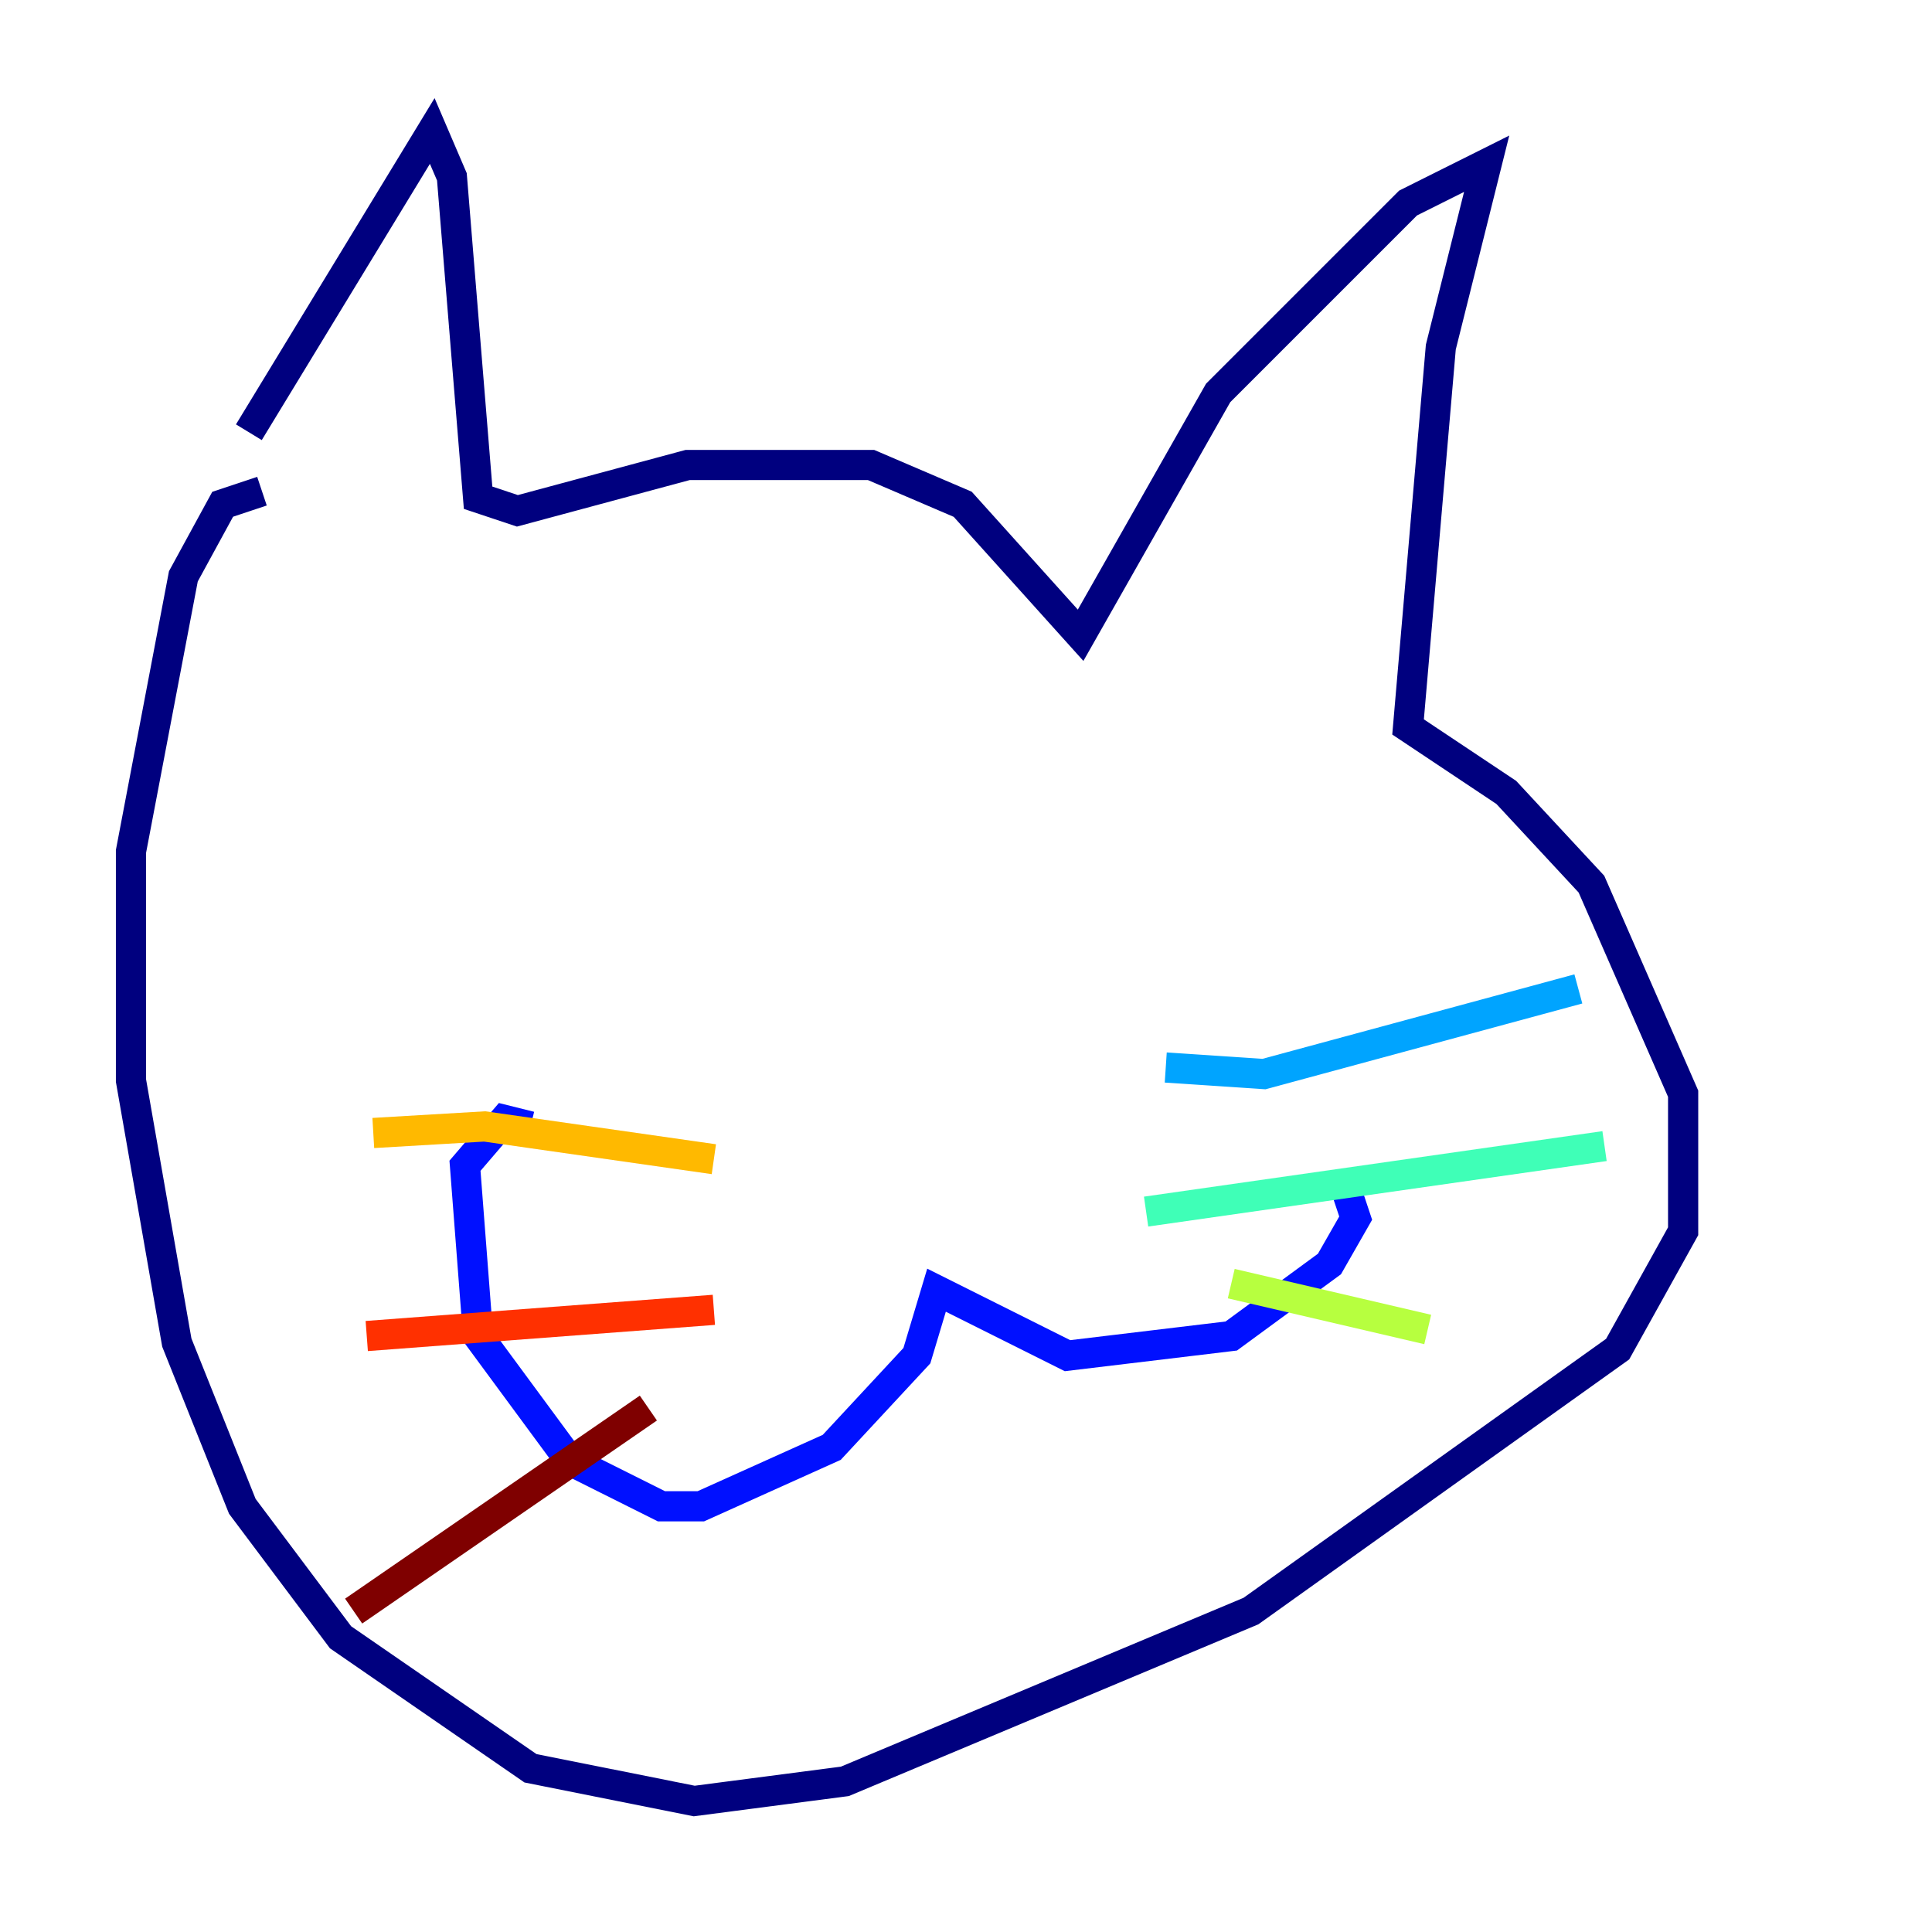 <?xml version="1.0" encoding="utf-8" ?>
<svg baseProfile="tiny" height="128" version="1.2" viewBox="0,0,128,128" width="128" xmlns="http://www.w3.org/2000/svg" xmlns:ev="http://www.w3.org/2001/xml-events" xmlns:xlink="http://www.w3.org/1999/xlink"><defs /><polyline fill="none" points="16.488,28.637 28.637,8.678 29.939,11.715 31.675,32.976 34.278,33.844 45.559,30.807 57.709,30.807 63.783,33.41 71.593,42.088 80.705,26.034 93.288,13.451 98.495,10.848 95.458,22.997 93.288,48.163 99.797,52.502 105.437,58.576 111.512,72.461 111.512,81.573 107.173,89.383 82.875,106.739 55.973,118.02 45.993,119.322 35.146,117.153 22.563,108.475 16.054,99.797 11.715,88.949 8.678,71.593 8.678,56.407 12.149,38.183 14.752,33.41 17.356,32.542" stroke="#00007f" stroke-width="2" /><polyline fill="none" points="35.146,74.63 33.41,74.197 30.807,77.234 31.675,88.515 37.749,96.759 43.824,99.797 46.427,99.797 55.105,95.891 60.746,89.817 62.047,85.478 70.725,89.817 81.573,88.515 88.081,83.742 89.817,80.705 88.949,78.102" stroke="#0010ff" stroke-width="2" /><polyline fill="none" points="77.234,70.725 83.742,71.159 104.57,65.519" stroke="#00a4ff" stroke-width="2" /><polyline fill="none" points="75.932,80.271 106.305,75.932" stroke="#3fffb7" stroke-width="2" /><polyline fill="none" points="81.573,85.044 94.59,88.081" stroke="#b7ff3f" stroke-width="2" /><polyline fill="none" points="47.295,76.8 32.108,74.63 24.732,75.064" stroke="#ffb900" stroke-width="2" /><polyline fill="none" points="47.295,86.78 24.298,88.515" stroke="#ff3000" stroke-width="2" /><polyline fill="none" points="42.956,93.288 23.43,106.739" stroke="#7f0000" stroke-width="2" /></svg>